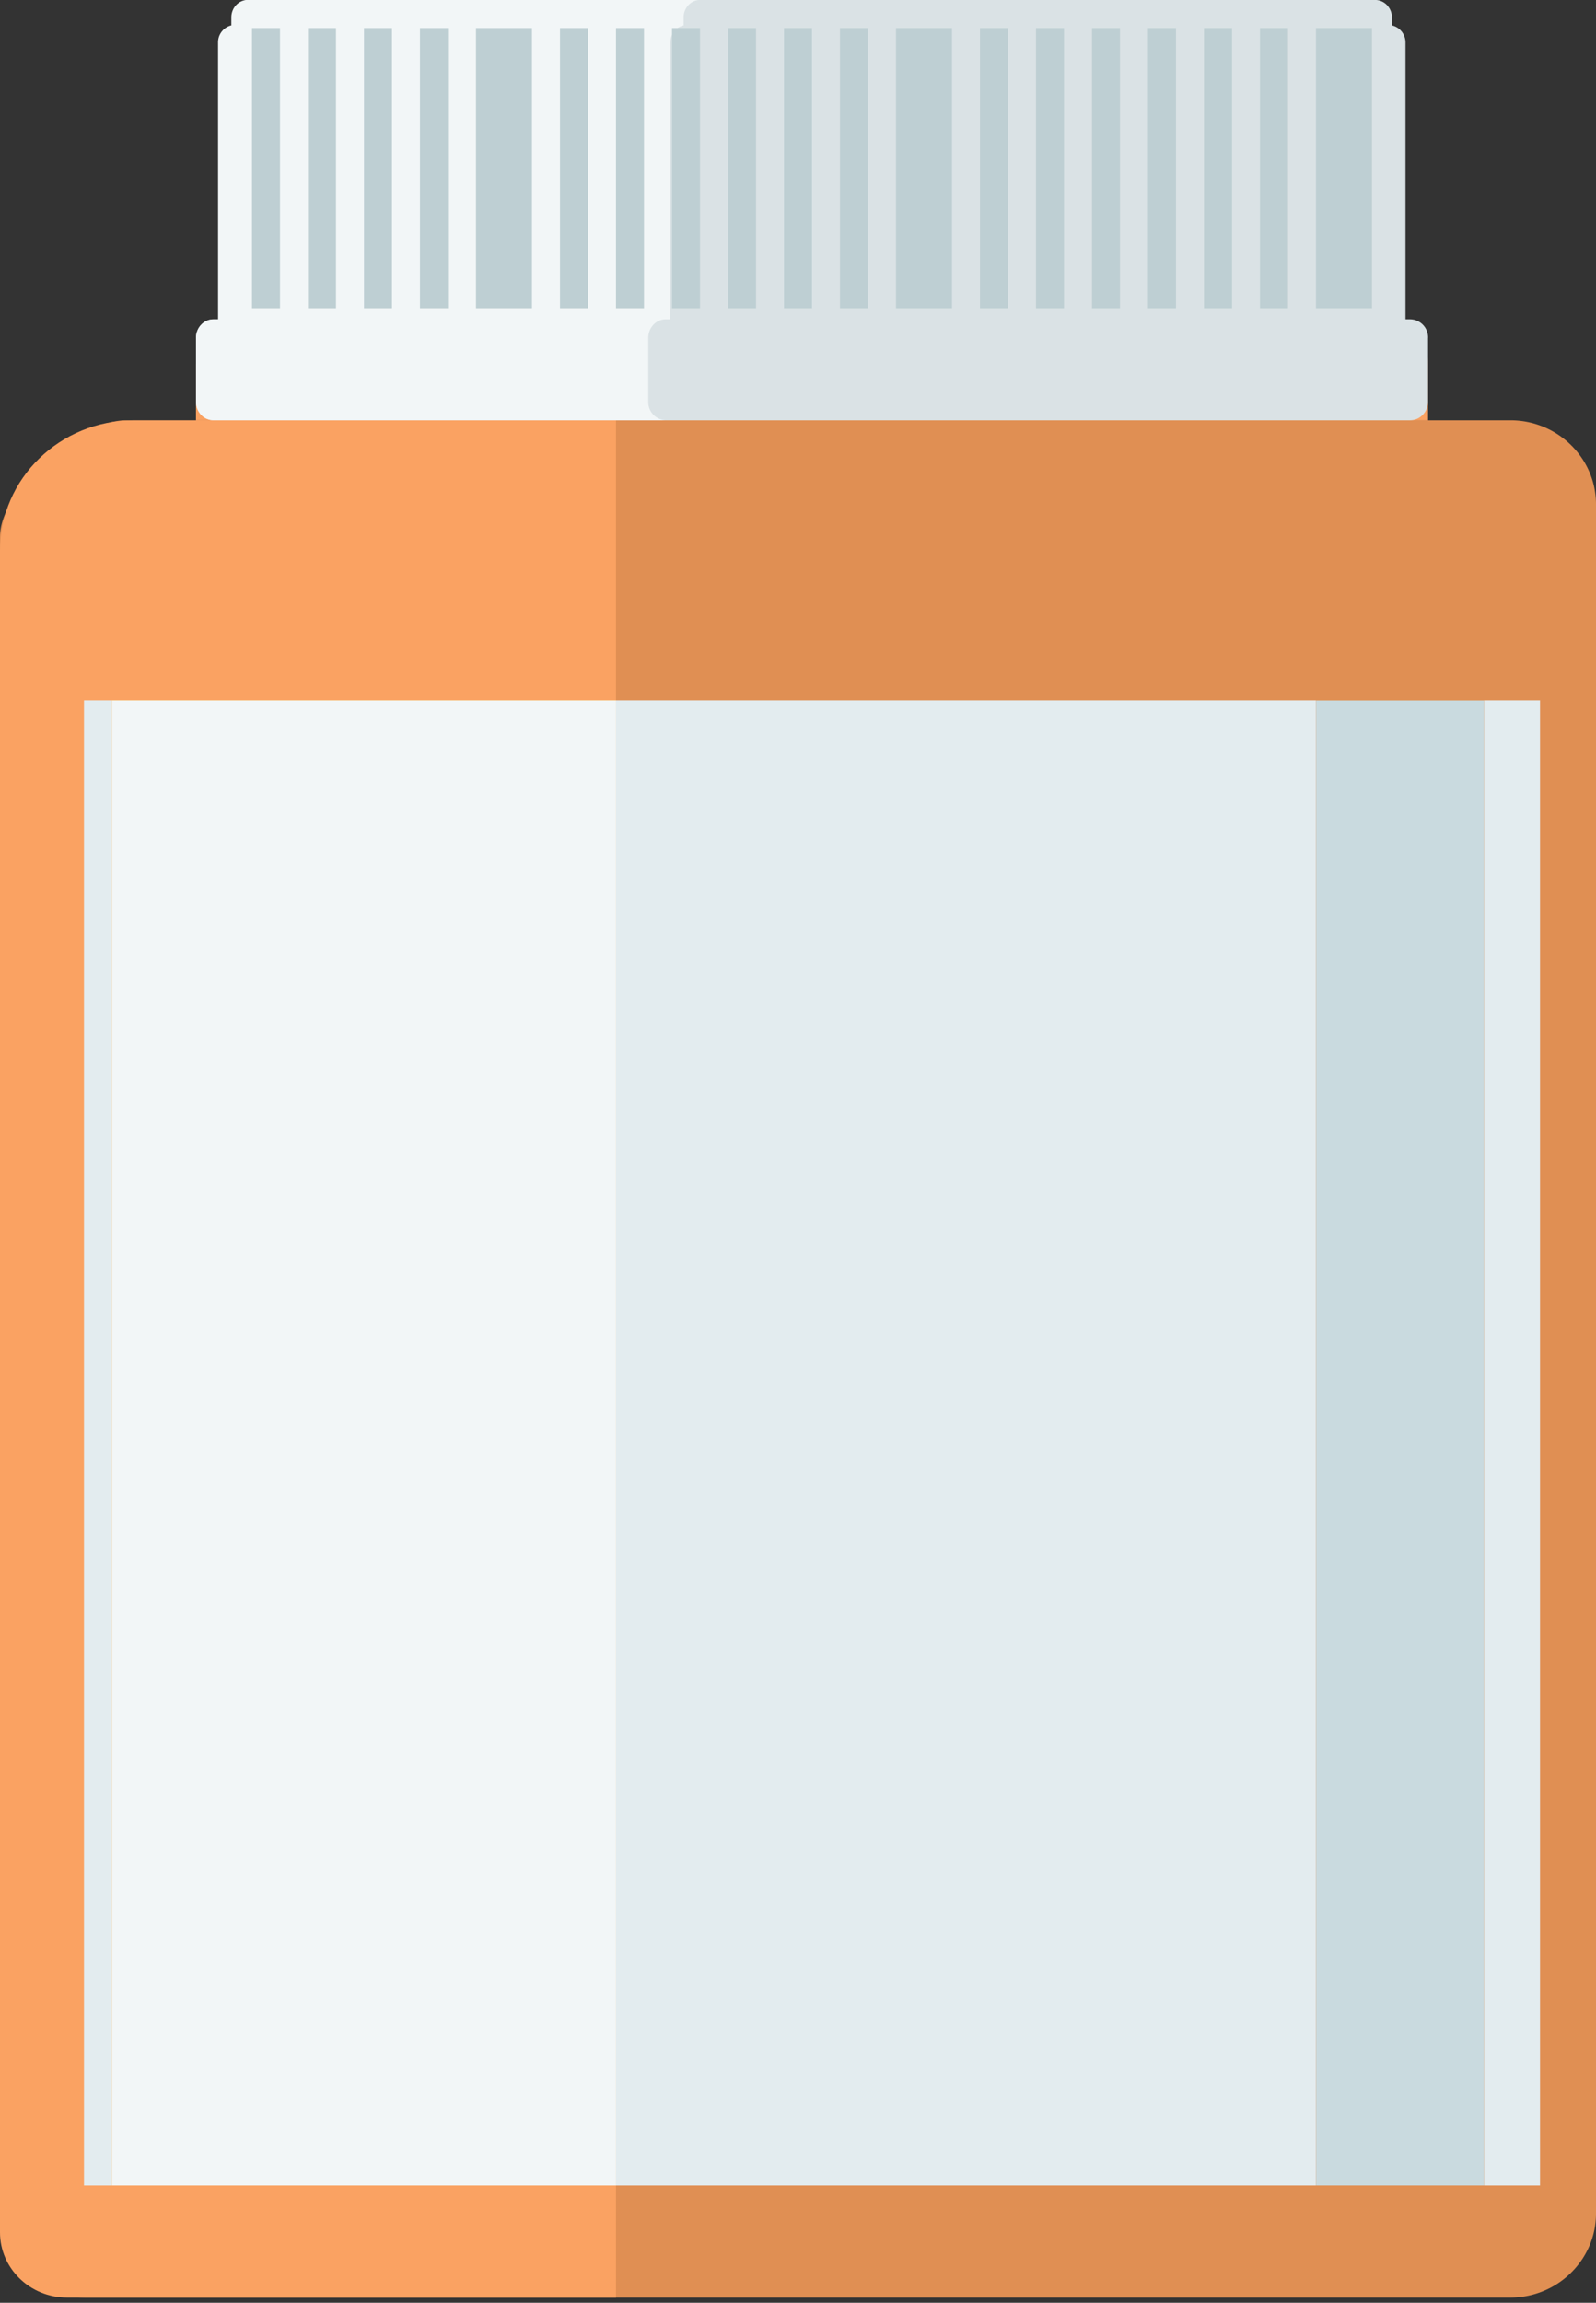 <svg xmlns="http://www.w3.org/2000/svg" width="43" height="62" fill="none" viewBox="0 0 43 62">
    <rect x="0" y="0" width="43" height="62" fill="#333333" stroke="none"/>
    <path fill="#E08F53" d="M43 13.577v46.021c0 1.246-1.038 2.262-2.306 2.262H2.306a2.323 2.323 0 0 1-1.536-.578l-.013-.013-.157-.154-.007-.009A2.219 2.219 0 0 1 0 59.596V14.444c0-1.245 2.126-3.128 3.394-3.128h37.298c1.27-.002 2.308 1.016 2.308 2.261z"/>
    <path fill="#FAA262" d="M16.596 11.316H3.608C1.615 11.316 0 12.887 0 14.826v45.279c0 .969.808 1.755 1.804 1.755h14.792V11.316z"/>
    <path fill="#FFB127" d="M16.597 18.86H3.017v39.982h13.58V18.86z"/>
    <path fill="#EA6A00" d="M39.982 18.86h-4.526v39.982h4.526V18.86z"/>
    <path fill="#E3ECEF" d="M41.492 18.86h-1.51v39.982h1.51V18.86zM3.018 18.86h-.755v39.982h.755V18.86zM35.457 18.86h-18.86v39.982h18.86V18.86z"/>
    <path fill="#F2F6F7" d="M16.597 18.86H3.017v39.982h13.58V18.86z"/>
    <path fill="#C9DADF" d="M39.983 18.86h-4.527v39.982h4.527V18.86z"/>
    <path fill="#FAA262" d="M5.28 9.807c0-.833.791-1.509 1.766-1.509h29.662c.975 0 1.766.676 1.766 1.51v1.508H5.28V9.807z"/>
    <path fill="#DAE2E5" d="M38.474 9.098v1.718c0 .264-.199.481-.447.498-.011.002-.02.002-.032.002H5.757c-.01 0-.02 0-.032-.002a.49.49 0 0 1-.444-.498V9.098c0-.274.214-.499.476-.499h.131v-7.45c0-.23.158-.423.366-.463V.47c0-.258.203-.471.45-.471H37.05a.442.442 0 0 1 .348.172.48.48 0 0 1 .104.299v.214a.47.47 0 0 1 .365.462v7.451h.13a.487.487 0 0 1 .478.5z"/>
    <path fill="#F2F6F7" d="M17.466 10.815V9.098c0-.275.21-.5.466-.5h.128v-7.45c0-.23.155-.423.358-.463V.47c0-.258.199-.471.442-.471H6.674c-.243 0-.441.21-.441.47v.215a.468.468 0 0 0-.358.462v7.451h-.128c-.257 0-.466.225-.466.5v1.718c0 .264.192.481.435.498.01.002.02.002.031.002h12.186c-.011 0-.021 0-.032-.002a.49.49 0 0 1-.435-.5z"/>
    <path fill="#BECFD3" d="M7.544.754h-.755v7.544h.755V.754zM9.052.754h-.754v7.544h.754V.754zM10.561.754h-.754v7.544h.754V.754zM12.07.754h-.755v7.544h.755V.754zM14.333.754h-1.509v7.544h1.509V.754zM15.842.754h-.754v7.544h.754V.754zM17.35.754h-.754v7.544h.755V.754zM18.86.754h-.755v7.544h.755V.754zM20.369.754h-.755v7.544h.755V.754zM21.877.754h-.754v7.544h.754V.754zM23.386.754h-.755v7.544h.755V.754zM25.649.754H24.14v7.544h1.509V.754zM27.157.754h-.754v7.544h.754V.754zM28.667.754h-.755v7.544h.755V.754zM30.176.754h-.755v7.544h.755V.754zM31.684.754h-.755v7.544h.755V.754zM33.193.754h-.755v7.544h.755V.754zM34.702.754h-.755v7.544h.755V.754zM36.965.754h-1.51v7.544h1.51V.754z"/>
</svg>
